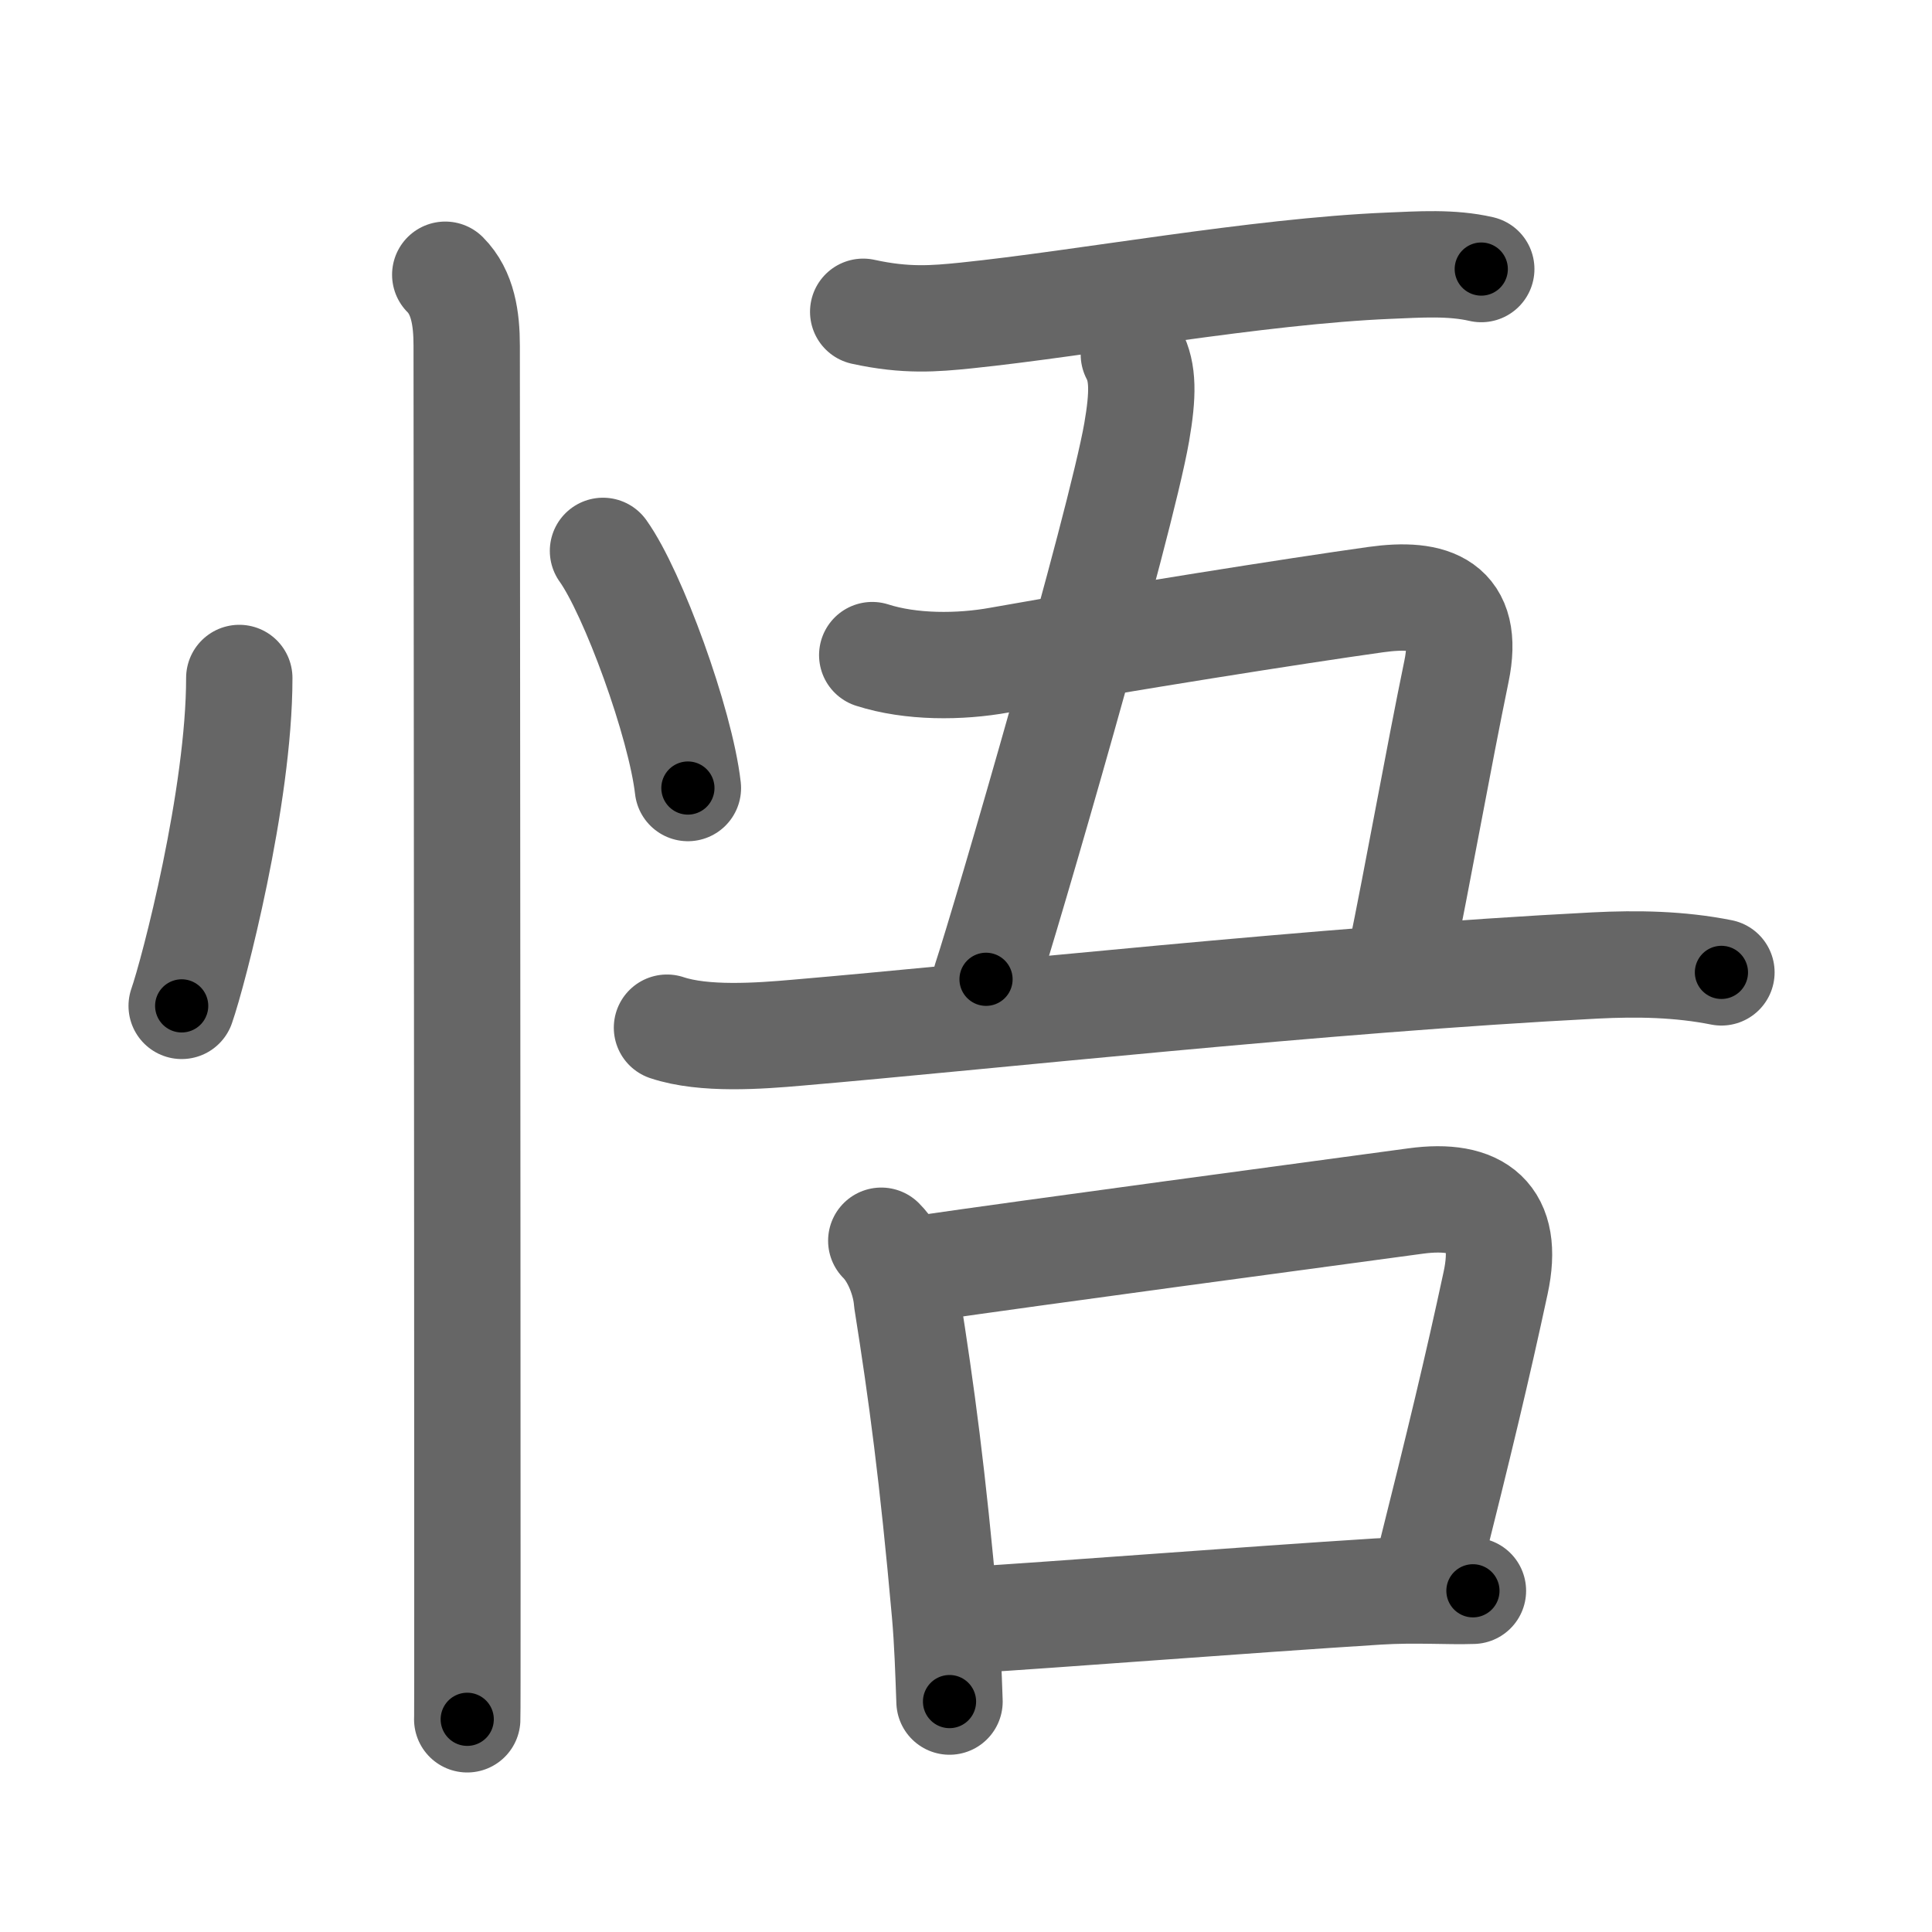 <svg xmlns="http://www.w3.org/2000/svg" viewBox="0 0 109 109" id="609f"><g fill="none" stroke="#666" stroke-width="6" stroke-linecap="round" stroke-linejoin="round"><g><g><path d="M13.5,38.25c0,6.7-2.58,16.59-3.25,18.5" /><path d="M34.02,31.08c1.69,2.36,4.37,9.71,4.79,13.38" /><path d="M25.12,15.5c1,1,1.21,2.5,1.21,4c0,0.7,0.04,50.04,0.04,69.62c0,4.7,0,7.69-0.01,7.88" /></g><g p4:phon="吾" xmlns:p4="http://kanjivg.tagaini.net"><g><g><path d="M48.7,17.59c2.42,0.53,4.02,0.39,5.8,0.21c6.61-0.68,16.4-2.5,23.87-2.81c1.72-0.07,3.51-0.2,5.2,0.19" /></g><path d="M63.97,20c0.53,1,0.53,2.25,0.16,4.39c-0.92,5.26-7.41,27.58-8.5,30.86" /><path d="M49.21,36.96c2.18,0.7,4.94,0.69,7.19,0.28c6.97-1.24,16.64-2.77,21.21-3.41c3.2-0.45,5.34,0.28,4.56,4.05c-1.01,4.89-2.16,11.37-3.19,16.37" /><g><path d="M37.63,57.98c2.09,0.7,5.22,0.47,7.37,0.28c10.54-0.9,29.57-3,45-3.79c2.38-0.12,4.76-0.08,7.12,0.39" /></g></g><g><path d="M49.72,70c0.83,0.83,1.37,2.29,1.45,3.39c0.83,5.23,1.45,9.86,2.14,17.59c0.15,1.69,0.2,3.38,0.26,5.02" /><path d="M51.88,71.59c6.76-0.98,21.71-2.98,27.98-3.83c3.53-0.48,5.33,0.88,4.52,4.62c-1.04,4.84-2.01,8.87-3.82,16.09" /><path d="M54.48,91.41c5.25-0.32,15.8-1.15,23.27-1.62c2.12-0.13,3.97,0.01,5.35-0.04" /></g></g></g></g><g fill="none" stroke="#000" stroke-width="3" stroke-linecap="round" stroke-linejoin="round"><path d="M13.5,38.25c0,6.7-2.58,16.59-3.25,18.5" stroke-dasharray="18.84" stroke-dashoffset="18.84"><animate attributeName="stroke-dashoffset" values="18.84;18.84;0" dur="0.188s" fill="freeze" begin="0s;609f.click" /></path><path d="M34.02,31.08c1.69,2.36,4.37,9.71,4.79,13.38" stroke-dasharray="14.295" stroke-dashoffset="14.295"><animate attributeName="stroke-dashoffset" values="14.295" fill="freeze" begin="609f.click" /><animate attributeName="stroke-dashoffset" values="14.295;14.295;0" keyTimes="0;0.397;1" dur="0.474s" fill="freeze" begin="0s;609f.click" /></path><path d="M25.12,15.5c1,1,1.21,2.5,1.21,4c0,0.7,0.04,50.04,0.04,69.62c0,4.7,0,7.69-0.01,7.88" stroke-dasharray="81.792" stroke-dashoffset="81.792"><animate attributeName="stroke-dashoffset" values="81.792" fill="freeze" begin="609f.click" /><animate attributeName="stroke-dashoffset" values="81.792;81.792;0" keyTimes="0;0.435;1" dur="1.089s" fill="freeze" begin="0s;609f.click" /></path><path d="M48.7,17.59c2.42,0.53,4.02,0.39,5.8,0.21c6.61-0.68,16.4-2.5,23.87-2.81c1.72-0.07,3.51-0.2,5.2,0.19" stroke-dasharray="35.098" stroke-dashoffset="35.098"><animate attributeName="stroke-dashoffset" values="35.098" fill="freeze" begin="609f.click" /><animate attributeName="stroke-dashoffset" values="35.098;35.098;0" keyTimes="0;0.756;1" dur="1.44s" fill="freeze" begin="0s;609f.click" /></path><path d="M63.97,20c0.53,1,0.53,2.25,0.16,4.39c-0.92,5.26-7.41,27.58-8.5,30.86" stroke-dasharray="36.491" stroke-dashoffset="36.491"><animate attributeName="stroke-dashoffset" values="36.491" fill="freeze" begin="609f.click" /><animate attributeName="stroke-dashoffset" values="36.491;36.491;0" keyTimes="0;0.798;1" dur="1.805s" fill="freeze" begin="0s;609f.click" /></path><path d="M49.21,36.96c2.18,0.7,4.94,0.69,7.19,0.28c6.97-1.24,16.64-2.77,21.21-3.41c3.2-0.45,5.34,0.28,4.56,4.05c-1.01,4.89-2.16,11.37-3.19,16.37" stroke-dasharray="53.222" stroke-dashoffset="53.222"><animate attributeName="stroke-dashoffset" values="53.222" fill="freeze" begin="609f.click" /><animate attributeName="stroke-dashoffset" values="53.222;53.222;0" keyTimes="0;0.772;1" dur="2.337s" fill="freeze" begin="0s;609f.click" /></path><path d="M37.63,57.98c2.09,0.7,5.22,0.47,7.37,0.28c10.54-0.9,29.57-3,45-3.79c2.38-0.12,4.76-0.08,7.12,0.39" stroke-dasharray="59.735" stroke-dashoffset="59.735"><animate attributeName="stroke-dashoffset" values="59.735" fill="freeze" begin="609f.click" /><animate attributeName="stroke-dashoffset" values="59.735;59.735;0" keyTimes="0;0.797;1" dur="2.934s" fill="freeze" begin="0s;609f.click" /></path><path d="M49.72,70c0.83,0.83,1.37,2.29,1.45,3.39c0.83,5.23,1.45,9.86,2.14,17.59c0.15,1.69,0.2,3.38,0.26,5.02" stroke-dasharray="26.506" stroke-dashoffset="26.506"><animate attributeName="stroke-dashoffset" values="26.506" fill="freeze" begin="609f.click" /><animate attributeName="stroke-dashoffset" values="26.506;26.506;0" keyTimes="0;0.917;1" dur="3.199s" fill="freeze" begin="0s;609f.click" /></path><path d="M51.88,71.59c6.76-0.98,21.71-2.98,27.98-3.83c3.53-0.48,5.33,0.88,4.52,4.62c-1.04,4.84-2.01,8.87-3.82,16.09" stroke-dasharray="52.986" stroke-dashoffset="52.986"><animate attributeName="stroke-dashoffset" values="52.986" fill="freeze" begin="609f.click" /><animate attributeName="stroke-dashoffset" values="52.986;52.986;0" keyTimes="0;0.858;1" dur="3.729s" fill="freeze" begin="0s;609f.click" /></path><path d="M54.48,91.41c5.25-0.32,15.8-1.15,23.27-1.62c2.12-0.13,3.97,0.01,5.35-0.04" stroke-dasharray="28.679" stroke-dashoffset="28.679"><animate attributeName="stroke-dashoffset" values="28.679" fill="freeze" begin="609f.click" /><animate attributeName="stroke-dashoffset" values="28.679;28.679;0" keyTimes="0;0.929;1" dur="4.016s" fill="freeze" begin="0s;609f.click" /></path></g></svg>